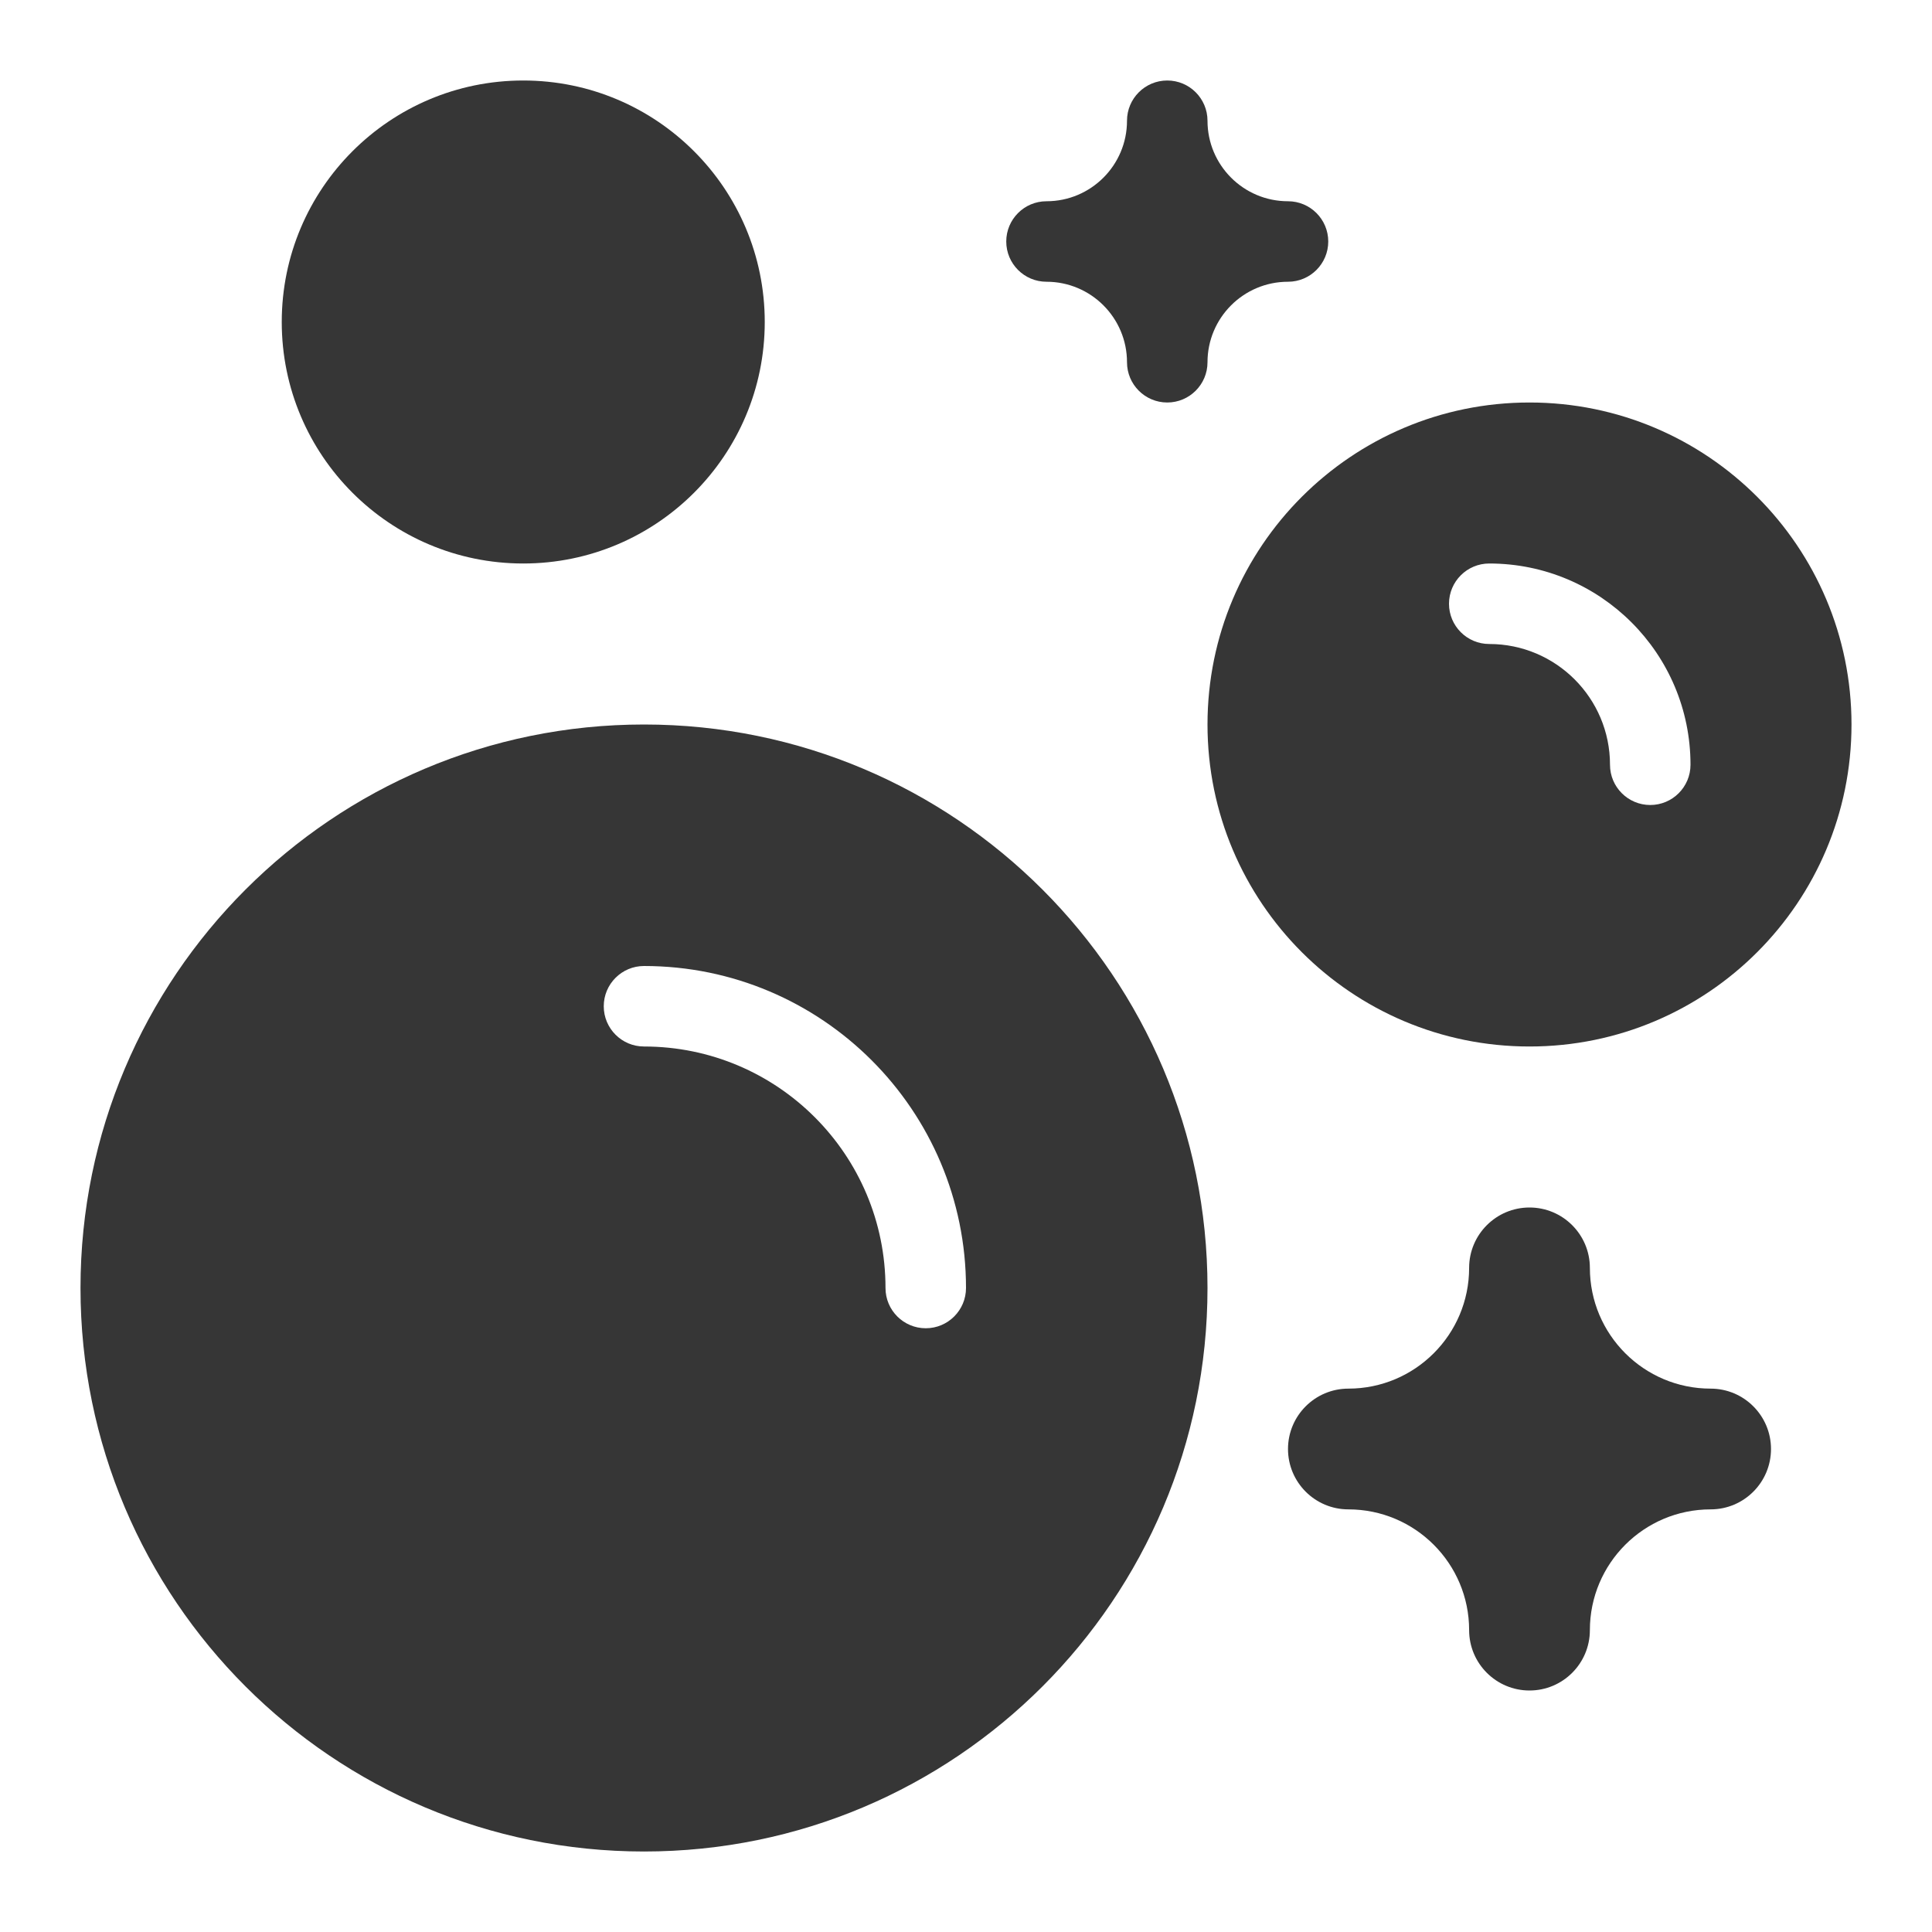 <?xml version="1.0" encoding="UTF-8"?>
<svg xmlns="http://www.w3.org/2000/svg" width="24" height="24" version="1.1" viewBox="0 0 24 24">
  <defs>
    <style>
      .cls-1 {
        fill: #363636;
      }
    </style>
  </defs>
  <!-- Generator: Adobe Illustrator 28.6.0, SVG Export Plug-In . SVG Version: 1.2.0 Build 709)  -->
  <g>
    <g id="Camada_1">
      <g>
        <circle class="cls-1" cx="6.5" cy="4" r="3"/>
        <path class="cls-1" d="M19,13c2.209,0,4-1.791,4-4s-1.791-4-4-4-4,1.791-4,4,1.791,4,4,4ZM18.5,7c1.381,0,2.5,1.119,2.5,2.5,0,.276-.224.5-.5.5s-.5-.224-.5-.5c0-.828-.672-1.5-1.5-1.5-.276,0-.5-.224-.5-.5s.224-.5.5-.5Z"/>
        <path class="cls-1" d="M8,9c-3.866,0-7,3.134-7,7s3.134,7,7,7,7-3.134,7-7-3.134-7-7-7ZM11.5,16.5c-.276,0-.5-.224-.5-.5,0-1.657-1.343-3-3-3-.276,0-.5-.224-.5-.5s.224-.5.5-.5c2.209,0,4,1.791,4,4,0,.276-.224.5-.5.5Z"/>
        <path class="cls-1" d="M13,3.5c.552,0,1,.448,1,1,0,.276.224.5.5.5s.5-.224.5-.5c0-.552.448-1,1-1,.276,0,.5-.224.5-.5s-.224-.5-.5-.5c-.552,0-1-.448-1-1,0-.276-.224-.5-.5-.5s-.5.224-.5.5c0,.552-.448,1-1,1-.276,0-.5.224-.5.5s.224.5.5.5Z"/>
        <path class="cls-1" d="M21.25,17.25c-.828,0-1.5-.672-1.5-1.5,0-.414-.336-.75-.75-.75s-.75.336-.75.75c0,.828-.672,1.5-1.5,1.5-.414,0-.75.336-.75.75s.336.75.75.75c.828,0,1.5.672,1.5,1.5,0,.414.336.75.75.75s.75-.336.75-.75c0-.828.672-1.5,1.5-1.5.414,0,.75-.336.75-.75s-.336-.75-.75-.75Z"/>
      </g>
    </g>
  </g>
</svg>